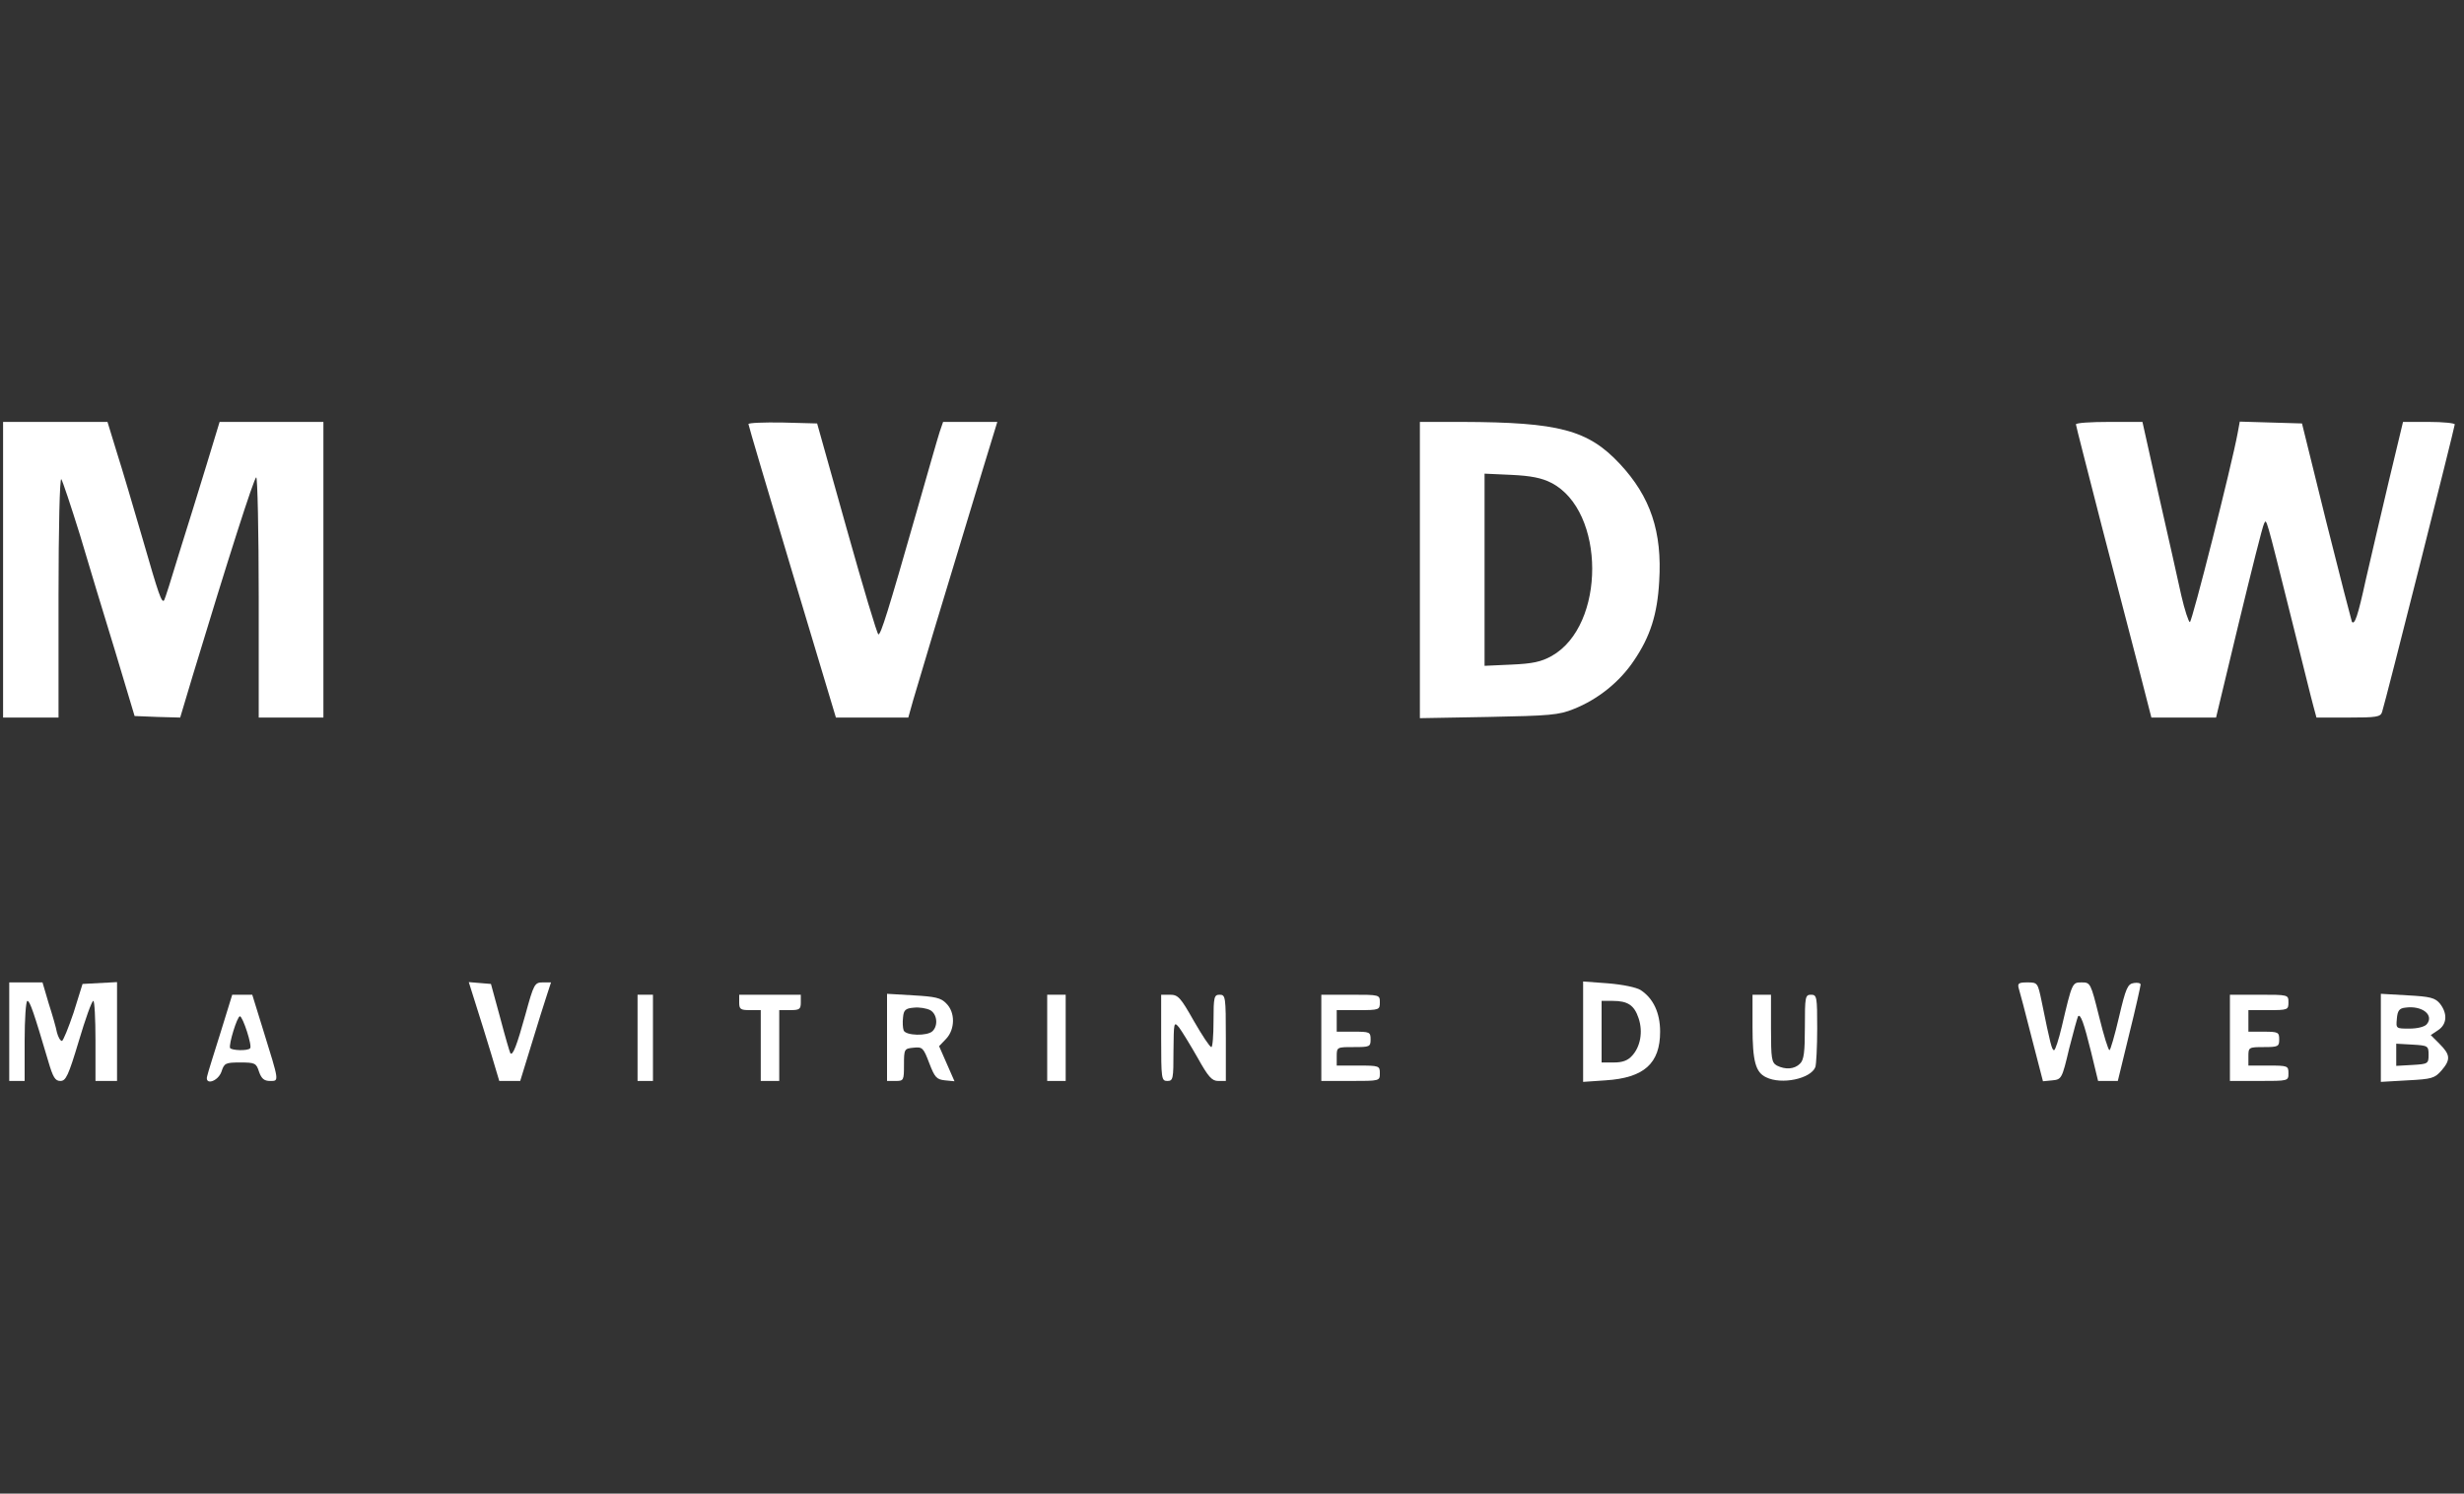 <?xml version="1.0" encoding="utf-8"?>
<!DOCTYPE svg PUBLIC "-//W3C//DTD SVG 1.0//EN" "http://www.w3.org/TR/2001/REC-SVG-20010904/DTD/svg10.dtd">
<svg version="1.0" xmlns="http://www.w3.org/2000/svg" width="800px" height="485px" viewBox="0 0 800 485" preserveAspectRatio="xMidYMid meet">
 <rect x="0" y="0" width="800" height="485" fill="#333333" stroke="none"/>
 <g fill="#ffffff">
  <path d="M3 335 l0 -16 5.4 0 5.4 0 2 6.8 c1.2 3.7 2.4 7.9 2.7 9.5 0.4 1.5 1.1 2.7 1.6 2.7 0.4 0 2.1 -4.2 3.8 -9.2 l2.9 -9.3 5.6 -0.3 5.6 -0.3 0 16.1 0 16 -3.5 0 -3.5 0 0 -13 c0 -7.1 -0.3 -13 -0.7 -13 -0.5 0 -2.6 5.9 -4.7 13 -3.4 11.3 -4.2 13 -6 13 -1.7 0 -2.4 -1.2 -3.9 -6.3 -4.7 -15.9 -6 -19.7 -6.8 -19.7 -0.5 0 -0.9 5.9 -0.9 13 l0 13 -2.5 0 -2.5 0 0 -16z"/>
  <path d="M67.3 349.3 c0.2 -1 2.2 -7.3 4.3 -14 l3.8 -12.3 3.3 0 3.2 0 3.5 11.3 c5.3 17.1 5.3 16.7 2.3 16.7 -1.9 0 -2.8 -0.7 -3.6 -3 -0.9 -2.8 -1.3 -3 -6.1 -3 -4.8 0 -5.2 0.2 -6.1 3 -1.2 3.3 -5.6 4.5 -4.6 1.3z m13.9 -8.9 c0.8 -0.7 -2.4 -10.4 -3.3 -10.4 -0.9 0 -3.7 9.2 -3.2 10.3 0.5 0.8 5.7 1 6.5 0.1z"/>
  <path d="M159.5 342.3 c-1.5 -4.9 -3.7 -12.1 -5 -16.1 l-2.3 -7.3 3.6 0.3 3.6 0.3 3 11 c1.6 6.1 3.1 11.2 3.3 11.5 0.8 0.9 2.1 -2.5 4.9 -12.6 2.7 -9.9 3 -10.4 5.6 -10.4 l2.7 0 -1.4 4.3 c-0.8 2.3 -3 9.5 -5 16 l-3.6 11.7 -3.4 0 -3.4 0 -2.6 -8.7z"/>
  <path d="M207 337 l0 -14 2.5 0 2.5 0 0 14 0 14 -2.5 0 -2.5 0 0 -14z"/>
  <path d="M247 339.5 l0 -11.5 -3.5 0 c-3.1 0 -3.5 -0.3 -3.5 -2.5 l0 -2.5 10 0 10 0 0 2.5 c0 2.2 -0.4 2.5 -3.5 2.5 l-3.5 0 0 11.5 0 11.5 -3 0 -3 0 0 -11.5z"/>
  <path d="M288 336.9 l0 -14.2 8.5 0.5 c7.1 0.4 9 0.8 10.7 2.6 3 2.9 2.9 8.4 0 11.5 l-2.3 2.4 2.5 5.7 2.5 5.7 -3.1 -0.3 c-2.7 -0.3 -3.3 -0.9 -5.1 -5.6 -1.9 -5 -2.2 -5.3 -5.1 -5 -3 0.3 -3.1 0.4 -3.1 5.6 0 5 -0.1 5.2 -2.7 5.2 l-2.8 0 0 -14.1z m14.8 -2.1 c1.9 -1.9 1.4 -5.6 -0.8 -6.8 -1.2 -0.6 -3.5 -1 -5.3 -0.8 -2.7 0.2 -3.3 0.8 -3.5 3.1 -0.2 1.6 -0.1 3.5 0.2 4.3 0.7 1.7 7.7 1.9 9.4 0.2z"/>
  <path d="M340 337 l0 -14 3 0 3 0 0 14 0 14 -3 0 -3 0 0 -14z"/>
  <path d="M377 337 l0 -14 2.9 0 c2.6 0 3.4 0.9 7.7 8.5 2.7 4.7 5.2 8.5 5.7 8.5 0.4 0 0.7 -3.8 0.7 -8.5 0 -7.8 0.2 -8.5 2 -8.5 1.9 0 2 0.7 2 14 l0 14 -2.5 0 c-2 0 -3.2 -1.3 -6.7 -7.6 -2.4 -4.2 -5.1 -8.6 -6 -9.8 -1.7 -2 -1.7 -1.7 -1.8 7.7 0 9 -0.1 9.7 -2 9.7 -1.9 0 -2 -0.7 -2 -14z"/>
  <path d="M429 337 l0 -14 9.5 0 c9.5 0 9.5 0 9.5 2.5 0 2.4 -0.2 2.5 -7 2.5 l-7 0 0 3.5 0 3.5 5.5 0 c5.2 0 5.5 0.1 5.5 2.5 0 2.4 -0.3 2.5 -5.5 2.5 -5.4 0 -5.5 0 -5.5 3 l0 3 7 0 c6.8 0 7 0.1 7 2.5 0 2.5 0 2.5 -9.5 2.5 l-9.5 0 0 -14z"/>
  <path d="M514 335 l0 -16.3 8.1 0.6 c4.8 0.4 9.2 1.3 10.6 2.2 4.1 2.7 6.3 7.4 6.3 13.5 0 10.3 -5.2 15 -17.7 15.8 l-7.3 0.5 0 -16.3z m15.9 7.8 c2.7 -2.9 3.6 -7.8 2.1 -12.2 -1.4 -4.2 -3.5 -5.6 -8.4 -5.6 l-3.6 0 0 10 0 10 4 0 c2.7 0 4.5 -0.6 5.9 -2.2z"/>
  <path d="M573.4 349.8 c-3.4 -1.6 -4.4 -5.2 -4.4 -16.3 l0 -10.5 3 0 3 0 0 11 c0 9.8 0.2 11 1.9 12 2.8 1.4 5.7 1.2 7.5 -0.6 1.3 -1.2 1.6 -3.8 1.6 -12 0 -9.7 0.1 -10.4 2 -10.4 1.9 0 2 0.7 2 10.9 0 6 -0.3 11.7 -0.6 12.6 -1.5 3.8 -11 5.8 -16 3.3z"/>
  <path d="M659.6 336.8 c-2 -7.9 -3.9 -15.1 -4.2 -16 -0.4 -1.5 0.1 -1.8 2.8 -1.8 3.4 0 3.4 0.1 4.7 6.3 2.8 13.8 3.3 15.7 4 15.7 0.4 0 1.5 -3.4 2.5 -7.6 3.4 -14.5 3.4 -14.4 6.5 -14.4 2.8 0 2.9 0.2 5.6 11 1.5 6.1 3 11 3.4 11 0.3 0 1.7 -4.8 3.1 -10.8 2.2 -9.4 2.8 -10.7 4.8 -11 1.2 -0.2 2.2 0 2.2 0.5 0 0.4 -1.6 7.7 -3.7 16.1 l-3.7 15.2 -3.2 0 -3.2 0 -2.3 -9.5 c-2.3 -9.3 -3.4 -12.4 -4.2 -11.5 -0.2 0.3 -1.5 5 -2.9 10.5 -2.3 9.8 -2.5 10 -5.4 10.3 l-3.1 0.3 -3.7 -14.3z"/>
  <path d="M724 337 l0 -14 9.5 0 c9.5 0 9.5 0 9.5 2.5 0 2.4 -0.2 2.5 -6.5 2.5 l-6.5 0 0 3.5 0 3.5 5 0 c4.7 0 5 0.2 5 2.5 0 2.3 -0.3 2.5 -5 2.5 -4.9 0 -5 0.1 -5 3 l0 3 6.5 0 c6.3 0 6.5 0.1 6.5 2.5 0 2.5 0 2.5 -9.5 2.5 l-9.5 0 0 -14z"/>
  <path d="M773 337 l0 -14.3 8.7 0.5 c7.4 0.4 8.9 0.8 10.5 2.7 2.5 3.2 2.3 6.7 -0.6 8.6 l-2.4 1.6 2.9 2.9 c3.5 3.5 3.6 5.1 0.6 8.6 -2.2 2.5 -3.1 2.8 -11 3.2 l-8.7 0.5 0 -14.3z m15.5 5.5 c0 -2.9 -0.2 -3 -5.2 -3.3 l-5.3 -0.3 0 3.6 0 3.6 5.3 -0.3 c5 -0.3 5.2 -0.4 5.2 -3.3z m-0.6 -9.9 c2.5 -3 -1.5 -6.2 -7 -5.4 -1.9 0.2 -2.5 1 -2.7 3.6 -0.3 3.2 -0.3 3.2 4.1 3.2 2.6 0 4.9 -0.6 5.6 -1.4z"/>
  <path d="M1 185 l0 -48 17 0 16.9 0 3 9.8 c1.7 5.3 5.5 18.2 8.5 28.5 5.1 17.7 6.1 20.7 6.9 19.6 0.2 -0.2 2.4 -7.1 4.9 -15.4 2.6 -8.2 6.6 -21.2 8.9 -28.7 l4.2 -13.8 16.9 0 16.8 0 0 48 0 48 -10.5 0 -10.5 0 0 -39 c0 -21.4 -0.4 -39 -0.8 -39 -0.7 0 -9.3 27 -20.6 64.3 l-4.1 13.7 -7.4 -0.2 -7.4 -0.3 -6.3 -21 c-3.6 -11.6 -8.7 -28.6 -11.5 -38 -2.9 -9.3 -5.6 -17.4 -6 -17.9 -0.5 -0.6 -0.9 16 -0.9 38.2 l0 39.2 -9 0 -9 0 0 -48z"/>
  <path d="M257.2 185.7 c-7.8 -26 -14.2 -47.6 -14.2 -48 0 -0.4 5 -0.6 11.1 -0.5 l11.2 0.3 9.6 34.2 c5.3 18.9 9.9 34.3 10.3 34.3 0.8 0 3.1 -7.3 12.3 -39.5 3.6 -12.6 7 -24.5 7.6 -26.3 l1.1 -3.2 8.8 0 8.8 0 -4.8 15.7 c-13.9 45.7 -21 69.4 -22.5 74.6 l-1.6 5.7 -11.8 0 -11.7 0 -14.2 -47.3z"/>
  <path d="M461 185.1 l0 -48.1 13.8 0 c31.4 0.1 40.8 2.6 51.1 13.6 10 10.7 13.8 22.1 12.8 38.2 -0.6 10.7 -2.9 17.9 -8.2 25.7 -4.6 6.9 -11.7 12.6 -19.5 15.7 -4.9 2 -7.8 2.2 -27.7 2.6 l-22.3 0.4 0 -48.1z m42.8 27.9 c17.6 -9.9 17.5 -47.1 -0.1 -56.2 -3.1 -1.6 -6.6 -2.3 -12.9 -2.6 l-8.8 -0.4 0 31.2 0 31.2 8.8 -0.4 c6.8 -0.3 9.6 -0.9 13 -2.8z"/>
  <path d="M694.6 217.8 c-2.2 -8.4 -7.7 -29.7 -12.3 -47.3 -4.5 -17.6 -8.3 -32.3 -8.3 -32.7 0 -0.5 4.9 -0.8 10.8 -0.8 l10.8 0 5.3 23.8 c3 13 6.2 27.6 7.3 32.5 1.1 4.8 2.4 8.7 2.8 8.7 0.7 0 13.6 -51 15.5 -61.3 l0.7 -3.8 10.1 0.3 10.1 0.3 7.9 32 c4.4 17.6 8.2 32.2 8.3 32.4 0.9 1.1 1.9 -1.7 4.5 -13.6 1.6 -7 5 -21.5 7.5 -32.1 l4.6 -19.2 8.4 0 c4.6 0 8.4 0.4 8.4 0.8 0 0.9 -22.5 90.1 -23.6 93.4 -0.5 1.6 -1.8 1.8 -10.9 1.8 l-10.4 0 -1 -3.7 c-0.6 -2.1 -3.7 -14.8 -7.1 -28.3 -8.5 -34 -8.1 -32.6 -8.9 -31 -0.5 0.8 -4.1 15.3 -8.2 32.2 l-7.4 30.8 -10.5 0 -10.5 0 -3.9 -15.2z"/>
 </g>
</svg>